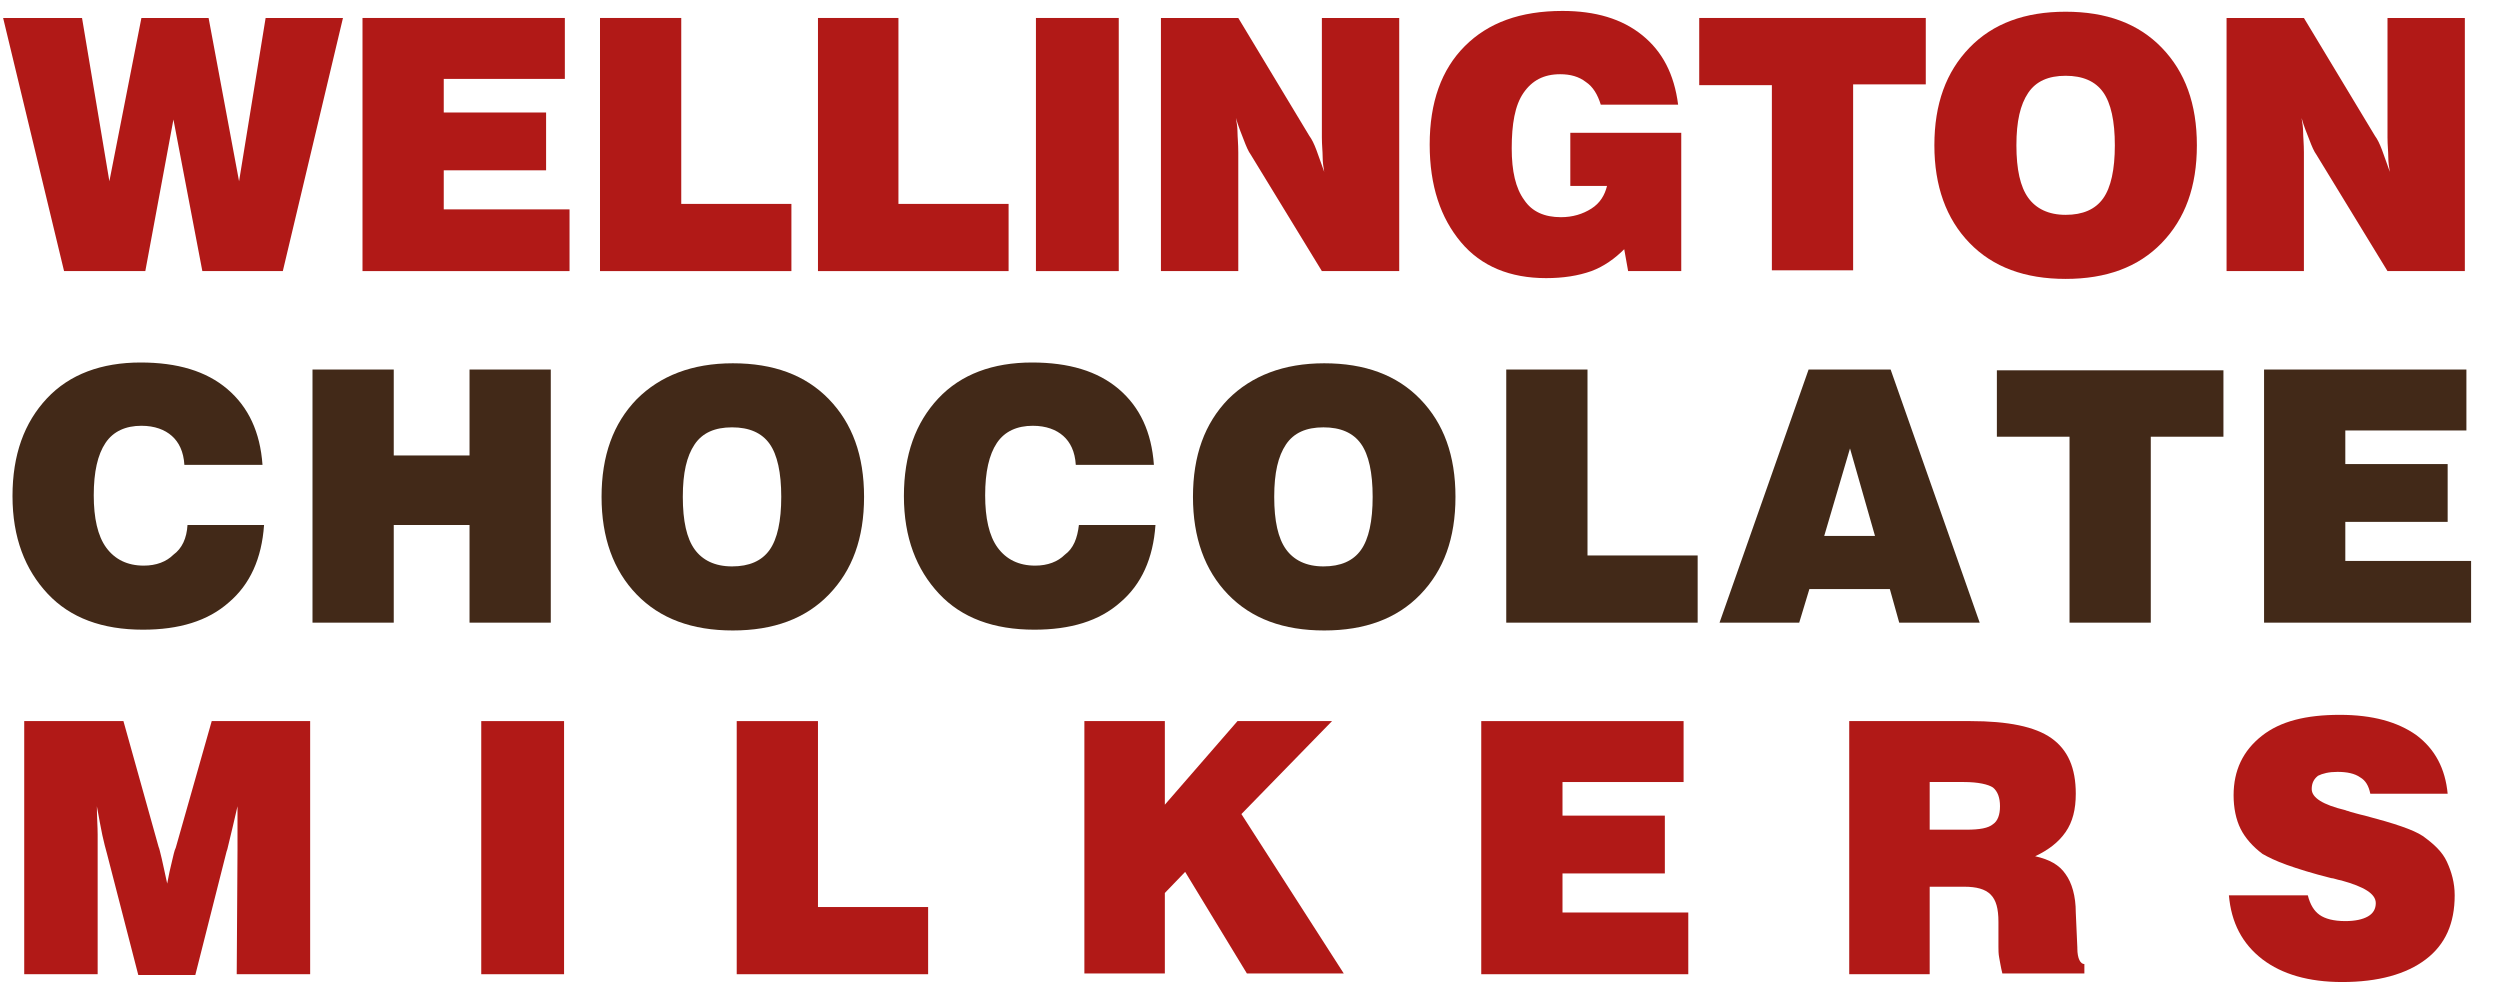 <?xml version="1.0" encoding="utf-8"?>
<!-- Generator: Adobe Illustrator 18.1.0, SVG Export Plug-In . SVG Version: 6.00 Build 0)  -->
<svg version="1.1" id="Layer_1" xmlns="http://www.w3.org/2000/svg" xmlns:xlink="http://www.w3.org/1999/xlink" x="0px" y="0px"
	 viewBox="0 0 320 127" enable-background="new 0 0 320 127" xml:space="preserve">
<g>
	<path fill="#B11917" d="M8.2,34.7L0.4,2.3h10.1L14,23.2l4.1-20.9h8.6l3.9,20.9l3.4-20.9h9.9l-7.7,32.4H25.9l-3.7-19.4l-3.6,19.4
		H8.2z"/>
	<path fill="#B11917" d="M46.4,34.7V2.3h25.9v7.8H56.8v4.3h13.1v7.4H56.8v5h16.1v7.9H46.4z"/>
	<path fill="#B11917" d="M76.8,34.7V2.3h10.4v23.8h14.1v8.6H76.8z"/>
	<path fill="#B11917" d="M104.7,34.7V2.3H115v23.8h14.1v8.6H104.7z"/>
	<path fill="#B11917" d="M132.6,34.7V2.3h10.6v32.4H132.6z"/>
	<path fill="#B11917" d="M148.6,34.7V2.3h9.9l9.1,15.1c0.3,0.4,0.6,1,0.9,1.8c0.3,0.8,0.6,1.7,1,2.8c-0.1-0.6-0.2-1.2-0.2-1.9
		c0-0.7-0.1-1.5-0.1-2.5V2.3h9.9v32.4h-9.9l-9.1-14.9c-0.3-0.4-0.6-1.1-0.9-1.9c-0.3-0.8-0.7-1.7-1-2.8c0.1,0.6,0.2,1.2,0.2,1.8
		c0,0.6,0.1,1.5,0.1,2.6v15.2H148.6z"/>
	<path fill="#B11917" d="M208.4,34.7l-0.5-2.8c-1.2,1.2-2.6,2.2-4.2,2.8c-1.7,0.6-3.6,0.9-5.8,0.9c-4.6,0-8.3-1.5-10.9-4.6
		s-4-7.2-4-12.5c0-5.4,1.5-9.6,4.5-12.6c3-3,7.1-4.5,12.5-4.5c4.2,0,7.6,1,10.2,3.1c2.6,2.1,4.1,5,4.6,8.9h-9.9
		c-0.4-1.3-1-2.3-1.9-2.9c-0.9-0.7-2-1-3.3-1c-2.1,0-3.6,0.8-4.7,2.4s-1.5,4-1.5,7.1c0,2.9,0.5,5.1,1.6,6.6c1,1.5,2.6,2.2,4.7,2.2
		c1.5,0,2.8-0.4,3.9-1.1c1.1-0.7,1.7-1.7,2-2.9h-4.7V17h14.2v17.7H208.4z"/>
	<path fill="#B11917" d="M226.8,34.7V10.9h-9.3V2.3h29v8.5h-9.3v23.8H226.8z"/>
	<path fill="#B11917" d="M247.6,18.6c0-5.3,1.5-9.4,4.5-12.5s7.1-4.6,12.3-4.6c5.2,0,9.3,1.5,12.3,4.6s4.5,7.2,4.5,12.5
		c0,5.3-1.5,9.4-4.5,12.5c-3,3.1-7.1,4.6-12.3,4.6c-5.2,0-9.3-1.5-12.3-4.6C249.1,28,247.6,23.8,247.6,18.6z M258.1,18.6
		c0,3.1,0.5,5.3,1.5,6.7s2.6,2.2,4.8,2.2c2.2,0,3.8-0.7,4.8-2.1c1-1.4,1.5-3.7,1.5-6.8c0-3.1-0.5-5.4-1.5-6.8
		c-1-1.4-2.6-2.1-4.8-2.1c-2.2,0-3.8,0.7-4.8,2.2S258.1,15.5,258.1,18.6z"/>
	<path fill="#B11917" d="M285,34.7V2.3h9.9l9.1,15.1c0.3,0.4,0.6,1,0.9,1.8s0.6,1.7,1,2.8c-0.1-0.6-0.2-1.2-0.2-1.9
		c0-0.7-0.1-1.5-0.1-2.5V2.3h9.9v32.4h-9.9l-9.1-14.9c-0.3-0.4-0.6-1.1-0.9-1.9s-0.7-1.7-1-2.8c0.1,0.6,0.2,1.2,0.2,1.8
		c0,0.6,0.1,1.5,0.1,2.6v15.2H285z"/>
	<path fill="#422918" d="M24,67.2h9.8c-0.3,4.3-1.8,7.6-4.5,9.9c-2.7,2.4-6.4,3.5-11,3.5c-5.2,0-9.3-1.5-12.2-4.6s-4.5-7.2-4.5-12.5
		c0-5.3,1.5-9.4,4.4-12.5s7-4.6,12-4.6c4.7,0,8.4,1.1,11.1,3.4c2.7,2.3,4.2,5.5,4.5,9.7h-10c-0.1-1.7-0.7-2.9-1.6-3.7
		c-0.9-0.8-2.2-1.3-3.9-1.3c-2,0-3.6,0.7-4.6,2.2c-1,1.5-1.5,3.7-1.5,6.7c0,2.9,0.5,5.2,1.6,6.7s2.7,2.3,4.8,2.3
		c1.6,0,2.9-0.5,3.8-1.4C23.3,70.2,23.9,68.9,24,67.2z"/>
	<path fill="#422918" d="M40,79.7V47.3h10.4v11h9.7v-11h10.4v32.4H60.1V67.2h-9.7v12.5H40z"/>
	<path fill="#422918" d="M77,63.6c0-5.3,1.5-9.4,4.5-12.5c3-3,7.1-4.6,12.3-4.6c5.2,0,9.3,1.5,12.3,4.6s4.5,7.2,4.5,12.5
		c0,5.3-1.5,9.4-4.5,12.5c-3,3.1-7.1,4.6-12.3,4.6c-5.2,0-9.3-1.5-12.3-4.6C78.5,73,77,68.8,77,63.6z M87.4,63.6
		c0,3.1,0.5,5.3,1.5,6.7s2.6,2.2,4.8,2.2c2.2,0,3.8-0.7,4.8-2.1c1-1.4,1.5-3.7,1.5-6.8c0-3.1-0.5-5.4-1.5-6.8
		c-1-1.4-2.6-2.1-4.8-2.1c-2.2,0-3.8,0.7-4.8,2.2S87.4,60.5,87.4,63.6z"/>
	<path fill="#422918" d="M138.1,67.2h9.8c-0.3,4.3-1.8,7.6-4.5,9.9c-2.7,2.4-6.4,3.5-11,3.5c-5.2,0-9.3-1.5-12.2-4.6
		s-4.5-7.2-4.5-12.5c0-5.3,1.5-9.4,4.4-12.5s7-4.6,12-4.6c4.7,0,8.4,1.1,11.1,3.4c2.7,2.3,4.2,5.5,4.5,9.7h-10
		c-0.1-1.7-0.7-2.9-1.6-3.7c-0.9-0.8-2.2-1.3-3.9-1.3c-2,0-3.6,0.7-4.6,2.2c-1,1.5-1.5,3.7-1.5,6.7c0,2.9,0.5,5.2,1.6,6.7
		s2.7,2.3,4.8,2.3c1.6,0,2.9-0.5,3.8-1.4C137.4,70.2,137.9,68.9,138.1,67.2z"/>
	<path fill="#422918" d="M152.7,63.6c0-5.3,1.5-9.4,4.5-12.5c3-3,7.1-4.6,12.3-4.6c5.2,0,9.3,1.5,12.3,4.6s4.5,7.2,4.5,12.5
		c0,5.3-1.5,9.4-4.5,12.5c-3,3.1-7.1,4.6-12.3,4.6c-5.2,0-9.3-1.5-12.3-4.6C154.2,73,152.7,68.8,152.7,63.6z M163.1,63.6
		c0,3.1,0.5,5.3,1.5,6.7s2.6,2.2,4.8,2.2c2.2,0,3.8-0.7,4.8-2.1c1-1.4,1.5-3.7,1.5-6.8c0-3.1-0.5-5.4-1.5-6.8
		c-1-1.4-2.6-2.1-4.8-2.1c-2.2,0-3.8,0.7-4.8,2.2S163.1,60.5,163.1,63.6z"/>
	<path fill="#422918" d="M192.8,79.7V47.3h10.4v23.8h14.1v8.6H192.8z"/>
	<path fill="#422918" d="M220.1,79.7l11.4-32.4H242l11.4,32.4h-10.3l-1.2-4.3h-10.3l-1.3,4.3H220.1z M233.5,68.6h6.5l-3.2-11.2
		L233.5,68.6z"/>
	<path fill="#422918" d="M264.9,79.7V55.9h-9.3v-8.5h29v8.5h-9.3v23.8H264.9z"/>
	<path fill="#422918" d="M289.8,79.7V47.3h25.9v7.8h-15.5v4.3h13.1v7.4h-13.1v5h16.1v7.9H289.8z"/>
	<path fill="#B11917" d="M12.5,124.7H3.1V92.3h12.7l4.5,16.1c0.1,0.2,0.2,0.7,0.4,1.5c0.2,0.8,0.4,1.9,0.7,3.2
		c0.2-1.1,0.4-2,0.6-2.8c0.2-0.8,0.3-1.4,0.5-1.8l4.6-16.2h12.6v32.4h-9.4l0.1-15.9c0-1,0-1.9,0-2.8c0-0.9,0-1.9,0-2.8
		c-0.4,1.7-0.8,3.5-1.3,5.5l-0.1,0.3l-4,15.8h-7.3l-4-15.5c-0.2-0.7-0.4-1.5-0.6-2.4s-0.4-2.1-0.7-3.7c0,1.4,0.1,2.6,0.1,3.6
		c0,1,0,1.8,0,2.4V124.7z"/>
	<path fill="#B11917" d="M61.6,124.7V92.3h10.6v32.4H61.6z"/>
	<path fill="#B11917" d="M94.3,124.7V92.3h10.4v23.8h14.1v8.6H94.3z"/>
	<path fill="#B11917" d="M138.8,124.7V92.3h10.3v10.7l9.3-10.7h12.1l-11.6,11.9l13.1,20.4h-12.4l-7.9-13l-2.6,2.7v10.3H138.8z"/>
	<path fill="#B11917" d="M189.6,124.7V92.3h25.9v7.8H200v4.3h13.1v7.4H200v5h16.1v7.9H189.6z"/>
	<path fill="#B11917" d="M236.7,124.7V92.3h15.5c4.8,0,8.3,0.7,10.4,2.2s3.1,3.8,3.1,7.1c0,2-0.4,3.6-1.3,4.9s-2.2,2.3-3.9,3.1
		c1.8,0.4,3.1,1.1,3.9,2.3c0.8,1.1,1.3,2.8,1.3,4.9l0.2,4.5c0,0,0,0.1,0,0.1c0,1.3,0.4,2,0.9,2v1.2h-10.5c-0.2-0.8-0.3-1.5-0.4-2
		s-0.1-1-0.1-1.4v-3.2c0-1.7-0.3-2.8-1-3.5c-0.7-0.7-1.8-1-3.4-1H247v11.2H236.7z M247,106.2h4.7c1.7,0,2.8-0.2,3.4-0.7
		c0.6-0.4,0.9-1.2,0.9-2.3c0-1.1-0.3-1.9-0.9-2.4c-0.6-0.4-1.9-0.7-3.7-0.7H247V106.2z"/>
	<path fill="#B11917" d="M285.3,114.6h10.1c0.3,1.2,0.8,2,1.5,2.5s1.8,0.8,3.3,0.8c1.2,0,2.2-0.2,2.9-0.6c0.7-0.4,1-1,1-1.7
		c0-1.2-1.5-2.1-4.4-2.9c-0.6-0.1-1-0.3-1.3-0.3c-2.4-0.6-4.3-1.2-5.7-1.7c-1.4-0.5-2.4-1-3.1-1.4c-1.2-0.9-2.2-2-2.8-3.2
		c-0.6-1.2-0.9-2.7-0.9-4.3c0-3.2,1.2-5.7,3.6-7.6s5.7-2.7,10-2.7c4.2,0,7.4,0.9,9.8,2.6c2.4,1.8,3.7,4.3,4,7.5h-9.9
		c-0.2-1-0.6-1.7-1.3-2.1c-0.7-0.5-1.7-0.7-2.9-0.7c-1.1,0-1.9,0.2-2.5,0.5c-0.5,0.4-0.8,0.9-0.8,1.7c0,1.1,1.4,2,4.3,2.7
		c0.2,0.1,0.4,0.1,0.6,0.2c0.4,0.1,1,0.3,1.9,0.5c3.8,1,6.2,1.8,7.4,2.6c1.4,1,2.5,2,3.1,3.3s1,2.7,1,4.3c0,3.6-1.2,6.3-3.7,8.2
		c-2.5,1.9-6.1,2.9-10.7,2.9c-4.3,0-7.7-1-10.2-2.9C287,120.8,285.6,118.1,285.3,114.6z"/>
</g>
</svg>
